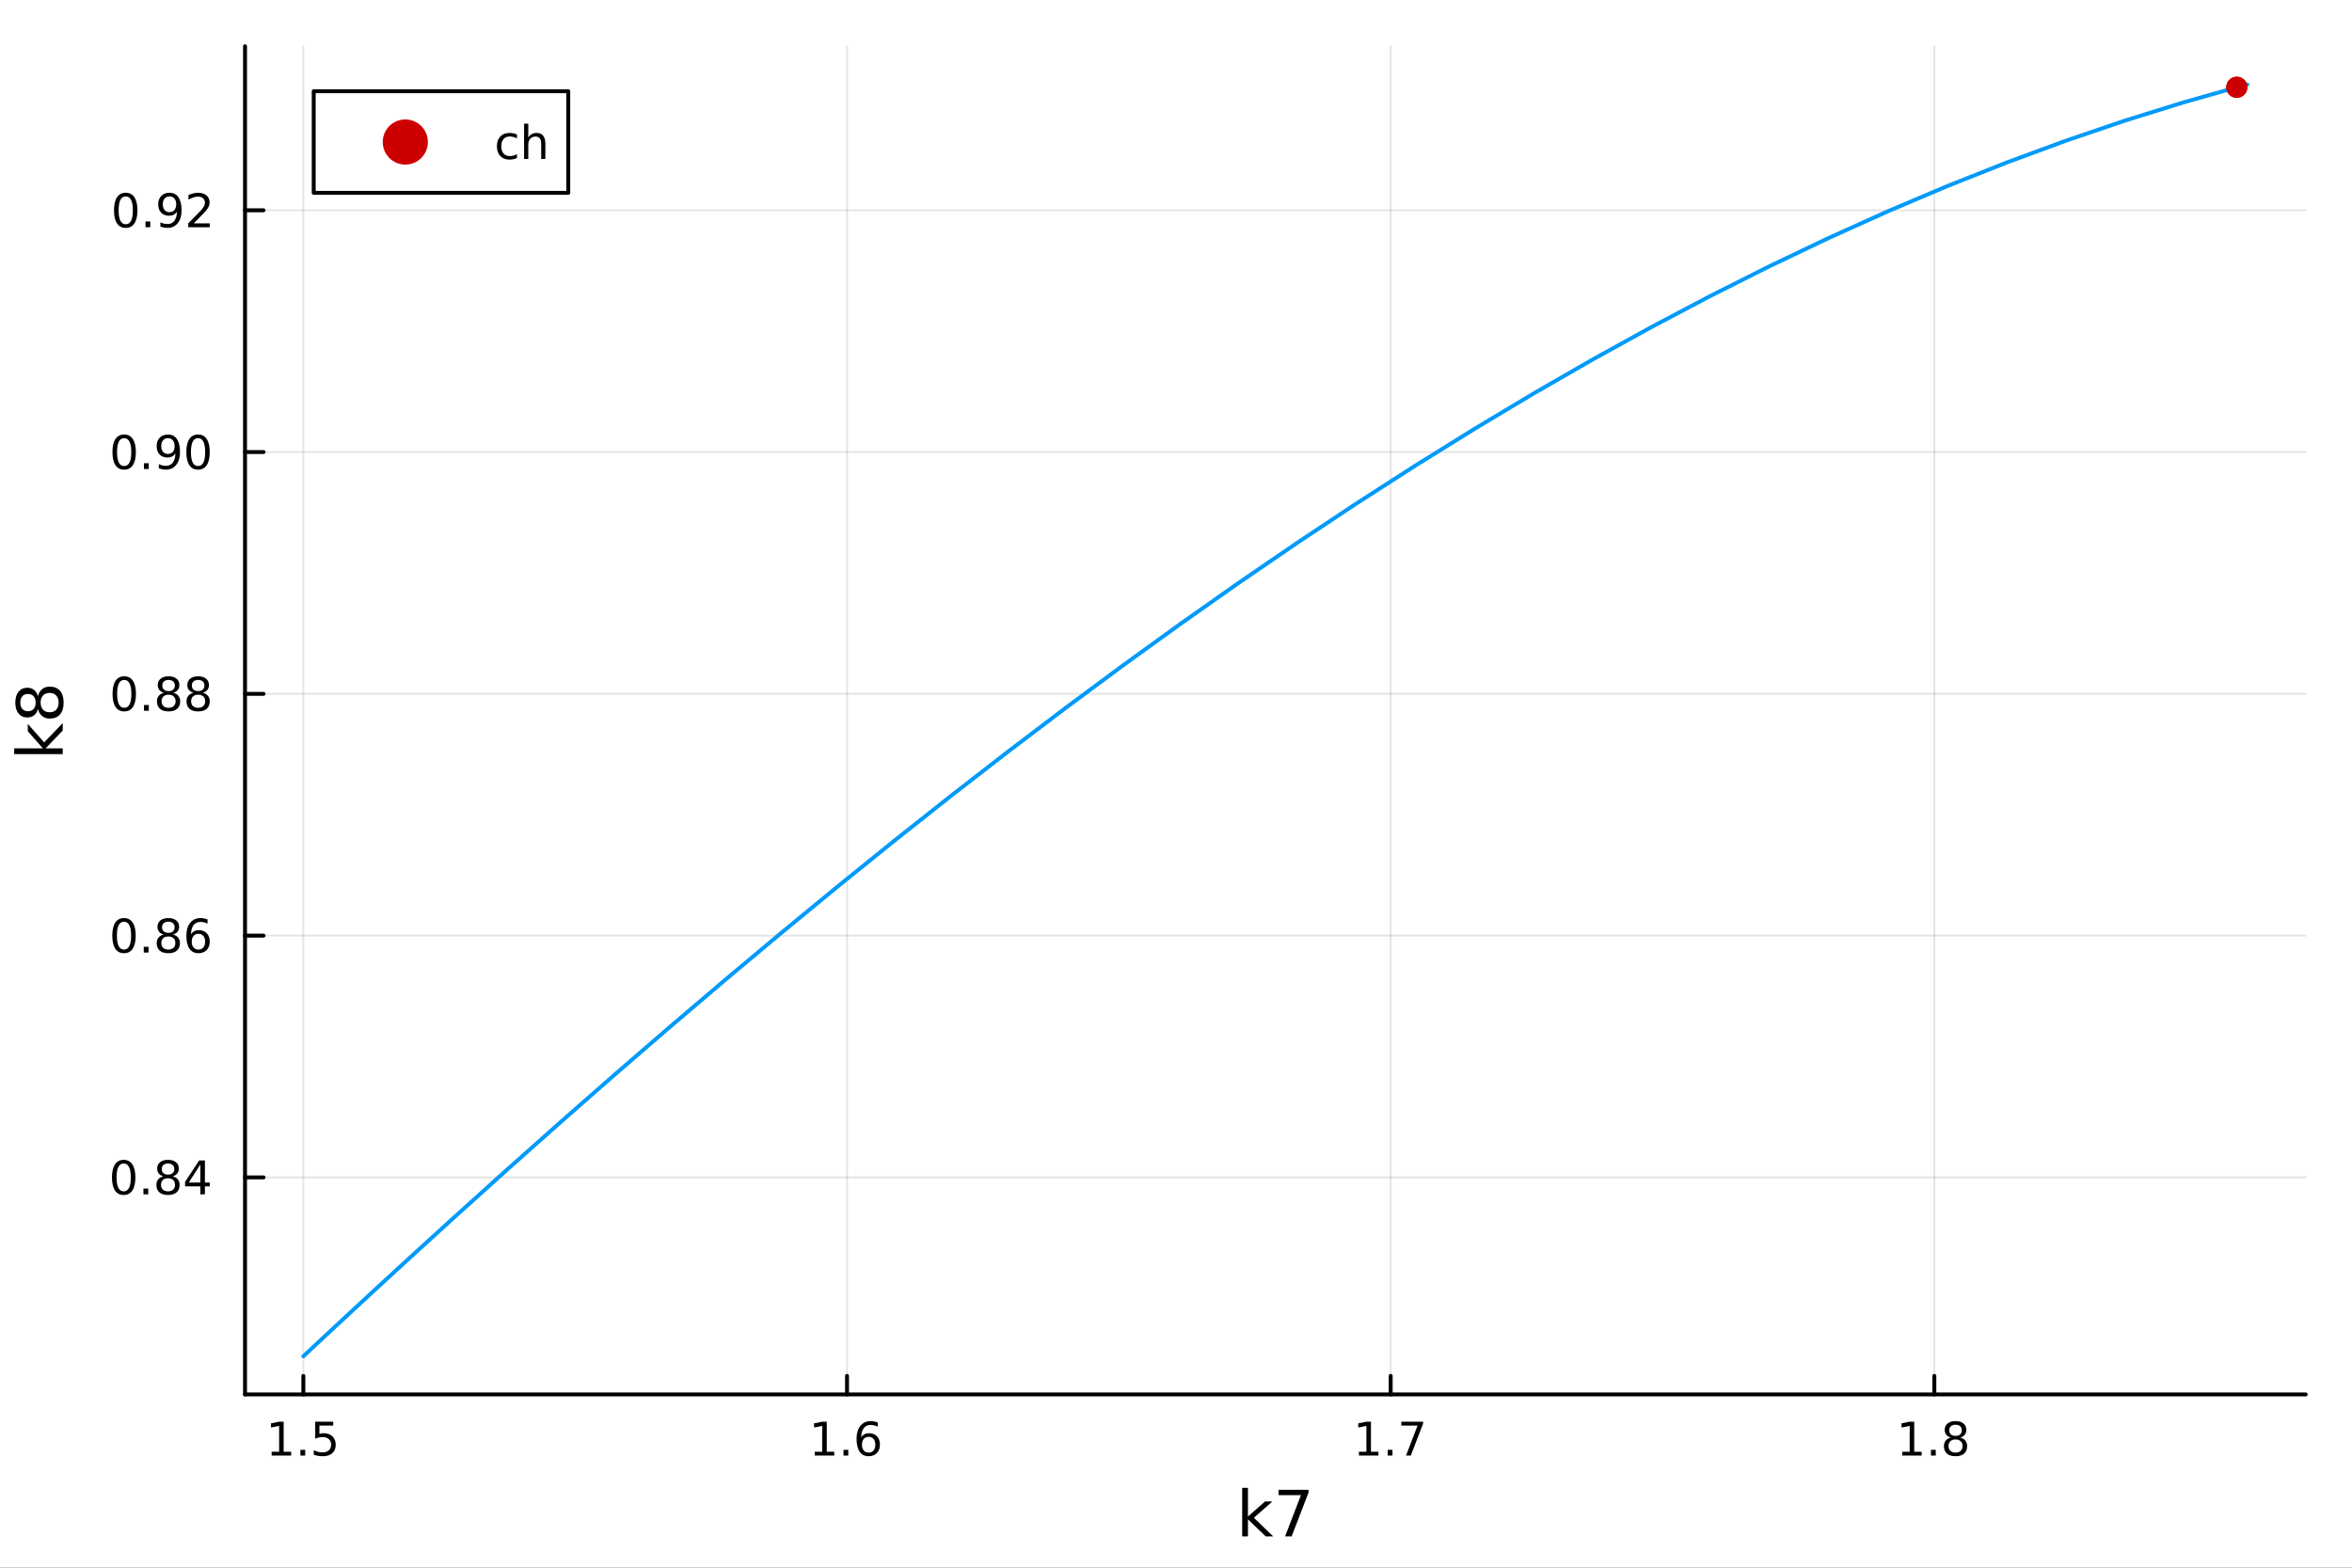 <?xml version="1.0" encoding="utf-8"?>
<svg xmlns="http://www.w3.org/2000/svg" xmlns:xlink="http://www.w3.org/1999/xlink" width="600" height="400" viewBox="0 0 2400 1600">
<rect x="0" y="0" width="2400" height="1600" fill="#333333" stroke="none"/>
<defs>
  <clipPath id="clip600">
    <rect x="0" y="0" width="2400" height="1600"/>
  </clipPath>
</defs>
<path clip-path="url(#clip600)" d="M0 1600 L2400 1600 L2400 0 L0 0  Z" fill="#ffffff" fill-rule="evenodd" fill-opacity="1"/>
<defs>
  <clipPath id="clip601">
    <rect x="480" y="0" width="1681" height="1600"/>
  </clipPath>
</defs>
<path clip-path="url(#clip600)" d="M250.028 1423.18 L2352.76 1423.18 L2352.76 47.244 L250.028 47.244  Z" fill="#ffffff" fill-rule="evenodd" fill-opacity="1"/>
<defs>
  <clipPath id="clip602">
    <rect x="250" y="47" width="2104" height="1377"/>
  </clipPath>
</defs>
<polyline clip-path="url(#clip602)" style="stroke:#000000; stroke-linecap:round; stroke-linejoin:round; stroke-width:2; stroke-opacity:0.1; fill:none" points="309.539,1423.18 309.539,47.244 "/>
<polyline clip-path="url(#clip602)" style="stroke:#000000; stroke-linecap:round; stroke-linejoin:round; stroke-width:2; stroke-opacity:0.1; fill:none" points="864.299,1423.18 864.299,47.244 "/>
<polyline clip-path="url(#clip602)" style="stroke:#000000; stroke-linecap:round; stroke-linejoin:round; stroke-width:2; stroke-opacity:0.1; fill:none" points="1419.06,1423.18 1419.06,47.244 "/>
<polyline clip-path="url(#clip602)" style="stroke:#000000; stroke-linecap:round; stroke-linejoin:round; stroke-width:2; stroke-opacity:0.1; fill:none" points="1973.82,1423.18 1973.82,47.244 "/>
<polyline clip-path="url(#clip602)" style="stroke:#000000; stroke-linecap:round; stroke-linejoin:round; stroke-width:2; stroke-opacity:0.1; fill:none" points="250.028,1201.66 2352.76,1201.66 "/>
<polyline clip-path="url(#clip602)" style="stroke:#000000; stroke-linecap:round; stroke-linejoin:round; stroke-width:2; stroke-opacity:0.1; fill:none" points="250.028,954.906 2352.76,954.906 "/>
<polyline clip-path="url(#clip602)" style="stroke:#000000; stroke-linecap:round; stroke-linejoin:round; stroke-width:2; stroke-opacity:0.1; fill:none" points="250.028,708.147 2352.76,708.147 "/>
<polyline clip-path="url(#clip602)" style="stroke:#000000; stroke-linecap:round; stroke-linejoin:round; stroke-width:2; stroke-opacity:0.1; fill:none" points="250.028,461.389 2352.76,461.389 "/>
<polyline clip-path="url(#clip602)" style="stroke:#000000; stroke-linecap:round; stroke-linejoin:round; stroke-width:2; stroke-opacity:0.1; fill:none" points="250.028,214.63 2352.76,214.63 "/>
<polyline clip-path="url(#clip600)" style="stroke:#000000; stroke-linecap:round; stroke-linejoin:round; stroke-width:4; stroke-opacity:1; fill:none" points="250.028,1423.18 2352.76,1423.18 "/>
<polyline clip-path="url(#clip600)" style="stroke:#000000; stroke-linecap:round; stroke-linejoin:round; stroke-width:4; stroke-opacity:1; fill:none" points="309.539,1423.18 309.539,1404.28 "/>
<polyline clip-path="url(#clip600)" style="stroke:#000000; stroke-linecap:round; stroke-linejoin:round; stroke-width:4; stroke-opacity:1; fill:none" points="864.299,1423.18 864.299,1404.28 "/>
<polyline clip-path="url(#clip600)" style="stroke:#000000; stroke-linecap:round; stroke-linejoin:round; stroke-width:4; stroke-opacity:1; fill:none" points="1419.06,1423.18 1419.06,1404.28 "/>
<polyline clip-path="url(#clip600)" style="stroke:#000000; stroke-linecap:round; stroke-linejoin:round; stroke-width:4; stroke-opacity:1; fill:none" points="1973.82,1423.18 1973.82,1404.28 "/>
<path clip-path="url(#clip600)" d="M277.19 1481.64 L284.829 1481.64 L284.829 1455.28 L276.519 1456.95 L276.519 1452.69 L284.782 1451.02 L289.458 1451.02 L289.458 1481.64 L297.097 1481.64 L297.097 1485.58 L277.19 1485.58 L277.19 1481.64 Z" fill="#000000" fill-rule="nonzero" fill-opacity="1" /><path clip-path="url(#clip600)" d="M306.542 1479.7 L311.426 1479.7 L311.426 1485.58 L306.542 1485.58 L306.542 1479.7 Z" fill="#000000" fill-rule="nonzero" fill-opacity="1" /><path clip-path="url(#clip600)" d="M321.657 1451.02 L340.014 1451.02 L340.014 1454.96 L325.94 1454.96 L325.94 1463.43 Q326.958 1463.08 327.977 1462.92 Q328.995 1462.73 330.014 1462.73 Q335.801 1462.73 339.18 1465.9 Q342.56 1469.08 342.56 1474.49 Q342.56 1480.07 339.088 1483.17 Q335.616 1486.25 329.296 1486.25 Q327.12 1486.25 324.852 1485.88 Q322.606 1485.51 320.199 1484.77 L320.199 1480.07 Q322.282 1481.2 324.505 1481.76 Q326.727 1482.32 329.204 1482.32 Q333.208 1482.32 335.546 1480.21 Q337.884 1478.1 337.884 1474.49 Q337.884 1470.88 335.546 1468.77 Q333.208 1466.67 329.204 1466.67 Q327.329 1466.67 325.454 1467.08 Q323.602 1467.5 321.657 1468.38 L321.657 1451.02 Z" fill="#000000" fill-rule="nonzero" fill-opacity="1" /><path clip-path="url(#clip600)" d="M831.371 1481.64 L839.01 1481.64 L839.01 1455.28 L830.699 1456.95 L830.699 1452.69 L838.963 1451.02 L843.639 1451.02 L843.639 1481.64 L851.278 1481.64 L851.278 1485.58 L831.371 1485.58 L831.371 1481.64 Z" fill="#000000" fill-rule="nonzero" fill-opacity="1" /><path clip-path="url(#clip600)" d="M860.722 1479.7 L865.607 1479.7 L865.607 1485.58 L860.722 1485.58 L860.722 1479.7 Z" fill="#000000" fill-rule="nonzero" fill-opacity="1" /><path clip-path="url(#clip600)" d="M886.37 1466.44 Q883.222 1466.44 881.37 1468.59 Q879.542 1470.74 879.542 1474.49 Q879.542 1478.22 881.37 1480.39 Q883.222 1482.55 886.37 1482.55 Q889.519 1482.55 891.347 1480.39 Q893.199 1478.22 893.199 1474.49 Q893.199 1470.74 891.347 1468.59 Q889.519 1466.44 886.37 1466.44 M895.653 1451.78 L895.653 1456.04 Q893.894 1455.21 892.088 1454.77 Q890.306 1454.33 888.546 1454.33 Q883.917 1454.33 881.463 1457.45 Q879.033 1460.58 878.685 1466.9 Q880.051 1464.89 882.111 1463.82 Q884.171 1462.73 886.648 1462.73 Q891.857 1462.73 894.866 1465.9 Q897.898 1469.05 897.898 1474.49 Q897.898 1479.82 894.75 1483.03 Q891.602 1486.25 886.37 1486.25 Q880.375 1486.25 877.204 1481.67 Q874.033 1477.06 874.033 1468.33 Q874.033 1460.14 877.921 1455.28 Q881.81 1450.39 888.361 1450.39 Q890.12 1450.39 891.903 1450.74 Q893.708 1451.09 895.653 1451.78 Z" fill="#000000" fill-rule="nonzero" fill-opacity="1" /><path clip-path="url(#clip600)" d="M1386.66 1481.64 L1394.3 1481.64 L1394.3 1455.28 L1385.99 1456.95 L1385.99 1452.69 L1394.26 1451.02 L1398.93 1451.02 L1398.93 1481.64 L1406.57 1481.64 L1406.57 1485.58 L1386.66 1485.58 L1386.66 1481.64 Z" fill="#000000" fill-rule="nonzero" fill-opacity="1" /><path clip-path="url(#clip600)" d="M1416.01 1479.7 L1420.9 1479.7 L1420.9 1485.58 L1416.01 1485.58 L1416.01 1479.7 Z" fill="#000000" fill-rule="nonzero" fill-opacity="1" /><path clip-path="url(#clip600)" d="M1429.9 1451.02 L1452.13 1451.02 L1452.13 1453.01 L1439.58 1485.58 L1434.69 1485.58 L1446.5 1454.96 L1429.9 1454.96 L1429.9 1451.02 Z" fill="#000000" fill-rule="nonzero" fill-opacity="1" /><path clip-path="url(#clip600)" d="M1941.02 1481.64 L1948.66 1481.64 L1948.66 1455.28 L1940.35 1456.95 L1940.35 1452.69 L1948.61 1451.02 L1953.29 1451.02 L1953.29 1481.64 L1960.92 1481.64 L1960.92 1485.58 L1941.02 1485.58 L1941.02 1481.64 Z" fill="#000000" fill-rule="nonzero" fill-opacity="1" /><path clip-path="url(#clip600)" d="M1970.37 1479.7 L1975.25 1479.7 L1975.25 1485.58 L1970.37 1485.58 L1970.37 1479.7 Z" fill="#000000" fill-rule="nonzero" fill-opacity="1" /><path clip-path="url(#clip600)" d="M1995.44 1469.17 Q1992.1 1469.17 1990.18 1470.95 Q1988.29 1472.73 1988.29 1475.86 Q1988.29 1478.98 1990.18 1480.77 Q1992.1 1482.55 1995.44 1482.55 Q1998.77 1482.55 2000.69 1480.77 Q2002.61 1478.96 2002.61 1475.86 Q2002.61 1472.73 2000.69 1470.95 Q1998.79 1469.17 1995.44 1469.17 M1990.76 1467.18 Q1987.75 1466.44 1986.06 1464.38 Q1984.4 1462.32 1984.4 1459.35 Q1984.4 1455.21 1987.34 1452.8 Q1990.3 1450.39 1995.44 1450.39 Q2000.6 1450.39 2003.54 1452.8 Q2006.48 1455.21 2006.48 1459.35 Q2006.48 1462.32 2004.79 1464.38 Q2003.12 1466.44 2000.14 1467.18 Q2003.52 1467.96 2005.39 1470.26 Q2007.29 1472.55 2007.29 1475.86 Q2007.29 1480.88 2004.21 1483.57 Q2001.16 1486.25 1995.44 1486.25 Q1989.72 1486.25 1986.64 1483.57 Q1983.59 1480.88 1983.59 1475.86 Q1983.59 1472.55 1985.48 1470.26 Q1987.38 1467.96 1990.76 1467.18 M1989.05 1459.79 Q1989.05 1462.48 1990.72 1463.98 Q1992.41 1465.49 1995.44 1465.49 Q1998.45 1465.49 2000.14 1463.98 Q2001.85 1462.48 2001.85 1459.79 Q2001.85 1457.11 2000.14 1455.6 Q1998.45 1454.1 1995.44 1454.1 Q1992.41 1454.1 1990.72 1455.6 Q1989.05 1457.11 1989.05 1459.79 Z" fill="#000000" fill-rule="nonzero" fill-opacity="1" /><path clip-path="url(#clip600)" d="M1267.53 1518.52 L1273.41 1518.52 L1273.41 1547.77 L1290.89 1532.4 L1298.37 1532.4 L1279.46 1549.07 L1299.16 1568.04 L1291.53 1568.04 L1273.41 1550.63 L1273.41 1568.04 L1267.53 1568.04 L1267.53 1518.52 Z" fill="#000000" fill-rule="nonzero" fill-opacity="1" /><path clip-path="url(#clip600)" d="M1304.7 1520.52 L1335.26 1520.52 L1335.26 1523.26 L1318.01 1568.04 L1311.29 1568.04 L1327.52 1525.93 L1304.7 1525.93 L1304.7 1520.52 Z" fill="#000000" fill-rule="nonzero" fill-opacity="1" /><polyline clip-path="url(#clip600)" style="stroke:#000000; stroke-linecap:round; stroke-linejoin:round; stroke-width:4; stroke-opacity:1; fill:none" points="250.028,1423.18 250.028,47.244 "/>
<polyline clip-path="url(#clip600)" style="stroke:#000000; stroke-linecap:round; stroke-linejoin:round; stroke-width:4; stroke-opacity:1; fill:none" points="250.028,1201.66 268.926,1201.66 "/>
<polyline clip-path="url(#clip600)" style="stroke:#000000; stroke-linecap:round; stroke-linejoin:round; stroke-width:4; stroke-opacity:1; fill:none" points="250.028,954.906 268.926,954.906 "/>
<polyline clip-path="url(#clip600)" style="stroke:#000000; stroke-linecap:round; stroke-linejoin:round; stroke-width:4; stroke-opacity:1; fill:none" points="250.028,708.147 268.926,708.147 "/>
<polyline clip-path="url(#clip600)" style="stroke:#000000; stroke-linecap:round; stroke-linejoin:round; stroke-width:4; stroke-opacity:1; fill:none" points="250.028,461.389 268.926,461.389 "/>
<polyline clip-path="url(#clip600)" style="stroke:#000000; stroke-linecap:round; stroke-linejoin:round; stroke-width:4; stroke-opacity:1; fill:none" points="250.028,214.63 268.926,214.63 "/>
<path clip-path="url(#clip600)" d="M126.205 1187.46 Q122.593 1187.46 120.765 1191.03 Q118.959 1194.57 118.959 1201.7 Q118.959 1208.81 120.765 1212.37 Q122.593 1215.91 126.205 1215.91 Q129.839 1215.91 131.644 1212.37 Q133.473 1208.81 133.473 1201.7 Q133.473 1194.57 131.644 1191.03 Q129.839 1187.46 126.205 1187.46 M126.205 1183.76 Q132.015 1183.76 135.07 1188.37 Q138.149 1192.95 138.149 1201.7 Q138.149 1210.43 135.07 1215.03 Q132.015 1219.62 126.205 1219.62 Q120.394 1219.62 117.316 1215.03 Q114.26 1210.43 114.26 1201.7 Q114.26 1192.95 117.316 1188.37 Q120.394 1183.76 126.205 1183.76 Z" fill="#000000" fill-rule="nonzero" fill-opacity="1" /><path clip-path="url(#clip600)" d="M146.366 1213.06 L151.251 1213.06 L151.251 1218.94 L146.366 1218.94 L146.366 1213.06 Z" fill="#000000" fill-rule="nonzero" fill-opacity="1" /><path clip-path="url(#clip600)" d="M171.436 1202.53 Q168.102 1202.53 166.181 1204.32 Q164.283 1206.1 164.283 1209.22 Q164.283 1212.35 166.181 1214.13 Q168.102 1215.91 171.436 1215.91 Q174.769 1215.91 176.69 1214.13 Q178.612 1212.32 178.612 1209.22 Q178.612 1206.1 176.69 1204.32 Q174.792 1202.53 171.436 1202.53 M166.76 1200.54 Q163.751 1199.8 162.061 1197.74 Q160.394 1195.68 160.394 1192.72 Q160.394 1188.57 163.334 1186.17 Q166.297 1183.76 171.436 1183.76 Q176.598 1183.76 179.538 1186.17 Q182.477 1188.57 182.477 1192.72 Q182.477 1195.68 180.788 1197.74 Q179.121 1199.8 176.135 1200.54 Q179.514 1201.33 181.389 1203.62 Q183.288 1205.91 183.288 1209.22 Q183.288 1214.25 180.209 1216.93 Q177.153 1219.62 171.436 1219.62 Q165.718 1219.62 162.64 1216.93 Q159.584 1214.25 159.584 1209.22 Q159.584 1205.91 161.482 1203.62 Q163.38 1201.33 166.76 1200.54 M165.047 1193.16 Q165.047 1195.84 166.714 1197.35 Q168.403 1198.85 171.436 1198.85 Q174.445 1198.85 176.135 1197.35 Q177.848 1195.84 177.848 1193.16 Q177.848 1190.47 176.135 1188.97 Q174.445 1187.46 171.436 1187.46 Q168.403 1187.46 166.714 1188.97 Q165.047 1190.47 165.047 1193.16 Z" fill="#000000" fill-rule="nonzero" fill-opacity="1" /><path clip-path="url(#clip600)" d="M204.445 1188.46 L192.639 1206.91 L204.445 1206.91 L204.445 1188.46 M203.218 1184.38 L209.098 1184.38 L209.098 1206.91 L214.028 1206.91 L214.028 1210.8 L209.098 1210.8 L209.098 1218.94 L204.445 1218.94 L204.445 1210.8 L188.843 1210.8 L188.843 1206.28 L203.218 1184.38 Z" fill="#000000" fill-rule="nonzero" fill-opacity="1" /><path clip-path="url(#clip600)" d="M126.529 940.705 Q122.918 940.705 121.089 944.27 Q119.283 947.811 119.283 954.941 Q119.283 962.047 121.089 965.612 Q122.918 969.154 126.529 969.154 Q130.163 969.154 131.968 965.612 Q133.797 962.047 133.797 954.941 Q133.797 947.811 131.968 944.27 Q130.163 940.705 126.529 940.705 M126.529 937.001 Q132.339 937.001 135.394 941.607 Q138.473 946.191 138.473 954.941 Q138.473 963.668 135.394 968.274 Q132.339 972.857 126.529 972.857 Q120.718 972.857 117.64 968.274 Q114.584 963.668 114.584 954.941 Q114.584 946.191 117.64 941.607 Q120.718 937.001 126.529 937.001 Z" fill="#000000" fill-rule="nonzero" fill-opacity="1" /><path clip-path="url(#clip600)" d="M146.691 966.306 L151.575 966.306 L151.575 972.186 L146.691 972.186 L146.691 966.306 Z" fill="#000000" fill-rule="nonzero" fill-opacity="1" /><path clip-path="url(#clip600)" d="M171.76 955.774 Q168.427 955.774 166.505 957.556 Q164.607 959.339 164.607 962.464 Q164.607 965.589 166.505 967.371 Q168.427 969.154 171.76 969.154 Q175.093 969.154 177.014 967.371 Q178.936 965.566 178.936 962.464 Q178.936 959.339 177.014 957.556 Q175.116 955.774 171.76 955.774 M167.084 953.783 Q164.075 953.043 162.385 950.982 Q160.718 948.922 160.718 945.959 Q160.718 941.816 163.658 939.408 Q166.621 937.001 171.76 937.001 Q176.922 937.001 179.862 939.408 Q182.801 941.816 182.801 945.959 Q182.801 948.922 181.112 950.982 Q179.445 953.043 176.459 953.783 Q179.839 954.57 181.713 956.862 Q183.612 959.154 183.612 962.464 Q183.612 967.487 180.533 970.172 Q177.477 972.857 171.76 972.857 Q166.042 972.857 162.964 970.172 Q159.908 967.487 159.908 962.464 Q159.908 959.154 161.806 956.862 Q163.704 954.57 167.084 953.783 M165.371 946.399 Q165.371 949.084 167.038 950.589 Q168.727 952.094 171.76 952.094 Q174.769 952.094 176.459 950.589 Q178.172 949.084 178.172 946.399 Q178.172 943.714 176.459 942.209 Q174.769 940.705 171.76 940.705 Q168.727 940.705 167.038 942.209 Q165.371 943.714 165.371 946.399 Z" fill="#000000" fill-rule="nonzero" fill-opacity="1" /><path clip-path="url(#clip600)" d="M202.5 953.043 Q199.352 953.043 197.5 955.195 Q195.672 957.348 195.672 961.098 Q195.672 964.825 197.5 967.001 Q199.352 969.154 202.5 969.154 Q205.649 969.154 207.477 967.001 Q209.329 964.825 209.329 961.098 Q209.329 957.348 207.477 955.195 Q205.649 953.043 202.5 953.043 M211.783 938.39 L211.783 942.649 Q210.024 941.816 208.218 941.376 Q206.436 940.936 204.676 940.936 Q200.047 940.936 197.593 944.061 Q195.163 947.186 194.815 953.506 Q196.181 951.492 198.241 950.427 Q200.301 949.339 202.778 949.339 Q207.987 949.339 210.996 952.51 Q214.028 955.658 214.028 961.098 Q214.028 966.422 210.88 969.64 Q207.732 972.857 202.5 972.857 Q196.505 972.857 193.334 968.274 Q190.163 963.668 190.163 954.941 Q190.163 946.746 194.051 941.885 Q197.94 937.001 204.491 937.001 Q206.25 937.001 208.033 937.348 Q209.838 937.695 211.783 938.39 Z" fill="#000000" fill-rule="nonzero" fill-opacity="1" /><path clip-path="url(#clip600)" d="M126.783 693.946 Q123.172 693.946 121.343 697.511 Q119.538 701.053 119.538 708.182 Q119.538 715.289 121.343 718.853 Q123.172 722.395 126.783 722.395 Q130.417 722.395 132.223 718.853 Q134.052 715.289 134.052 708.182 Q134.052 701.053 132.223 697.511 Q130.417 693.946 126.783 693.946 M126.783 690.242 Q132.593 690.242 135.649 694.849 Q138.728 699.432 138.728 708.182 Q138.728 716.909 135.649 721.515 Q132.593 726.099 126.783 726.099 Q120.973 726.099 117.894 721.515 Q114.839 716.909 114.839 708.182 Q114.839 699.432 117.894 694.849 Q120.973 690.242 126.783 690.242 Z" fill="#000000" fill-rule="nonzero" fill-opacity="1" /><path clip-path="url(#clip600)" d="M146.945 719.548 L151.829 719.548 L151.829 725.427 L146.945 725.427 L146.945 719.548 Z" fill="#000000" fill-rule="nonzero" fill-opacity="1" /><path clip-path="url(#clip600)" d="M172.014 709.016 Q168.681 709.016 166.76 710.798 Q164.862 712.58 164.862 715.705 Q164.862 718.83 166.76 720.613 Q168.681 722.395 172.014 722.395 Q175.348 722.395 177.269 720.613 Q179.19 718.807 179.19 715.705 Q179.19 712.58 177.269 710.798 Q175.371 709.016 172.014 709.016 M167.339 707.025 Q164.329 706.284 162.64 704.224 Q160.973 702.164 160.973 699.201 Q160.973 695.057 163.913 692.65 Q166.876 690.242 172.014 690.242 Q177.176 690.242 180.116 692.65 Q183.056 695.057 183.056 699.201 Q183.056 702.164 181.366 704.224 Q179.7 706.284 176.714 707.025 Q180.093 707.812 181.968 710.104 Q183.866 712.395 183.866 715.705 Q183.866 720.728 180.788 723.414 Q177.732 726.099 172.014 726.099 Q166.297 726.099 163.218 723.414 Q160.163 720.728 160.163 715.705 Q160.163 712.395 162.061 710.104 Q163.959 707.812 167.339 707.025 M165.626 699.641 Q165.626 702.326 167.292 703.83 Q168.982 705.335 172.014 705.335 Q175.024 705.335 176.714 703.83 Q178.426 702.326 178.426 699.641 Q178.426 696.955 176.714 695.451 Q175.024 693.946 172.014 693.946 Q168.982 693.946 167.292 695.451 Q165.626 696.955 165.626 699.641 Z" fill="#000000" fill-rule="nonzero" fill-opacity="1" /><path clip-path="url(#clip600)" d="M202.176 709.016 Q198.843 709.016 196.922 710.798 Q195.024 712.58 195.024 715.705 Q195.024 718.83 196.922 720.613 Q198.843 722.395 202.176 722.395 Q205.51 722.395 207.431 720.613 Q209.352 718.807 209.352 715.705 Q209.352 712.58 207.431 710.798 Q205.533 709.016 202.176 709.016 M197.5 707.025 Q194.491 706.284 192.801 704.224 Q191.135 702.164 191.135 699.201 Q191.135 695.057 194.075 692.65 Q197.037 690.242 202.176 690.242 Q207.338 690.242 210.278 692.65 Q213.218 695.057 213.218 699.201 Q213.218 702.164 211.528 704.224 Q209.861 706.284 206.875 707.025 Q210.255 707.812 212.13 710.104 Q214.028 712.395 214.028 715.705 Q214.028 720.728 210.949 723.414 Q207.894 726.099 202.176 726.099 Q196.459 726.099 193.38 723.414 Q190.325 720.728 190.325 715.705 Q190.325 712.395 192.223 710.104 Q194.121 707.812 197.5 707.025 M195.787 699.641 Q195.787 702.326 197.454 703.83 Q199.144 705.335 202.176 705.335 Q205.186 705.335 206.875 703.83 Q208.588 702.326 208.588 699.641 Q208.588 696.955 206.875 695.451 Q205.186 693.946 202.176 693.946 Q199.144 693.946 197.454 695.451 Q195.787 696.955 195.787 699.641 Z" fill="#000000" fill-rule="nonzero" fill-opacity="1" /><path clip-path="url(#clip600)" d="M126.691 447.188 Q123.08 447.188 121.251 450.752 Q119.445 454.294 119.445 461.424 Q119.445 468.53 121.251 472.095 Q123.08 475.637 126.691 475.637 Q130.325 475.637 132.13 472.095 Q133.959 468.53 133.959 461.424 Q133.959 454.294 132.13 450.752 Q130.325 447.188 126.691 447.188 M126.691 443.484 Q132.501 443.484 135.556 448.09 Q138.635 452.674 138.635 461.424 Q138.635 470.15 135.556 474.757 Q132.501 479.34 126.691 479.34 Q120.88 479.34 117.802 474.757 Q114.746 470.15 114.746 461.424 Q114.746 452.674 117.802 448.09 Q120.88 443.484 126.691 443.484 Z" fill="#000000" fill-rule="nonzero" fill-opacity="1" /><path clip-path="url(#clip600)" d="M146.853 472.789 L151.737 472.789 L151.737 478.669 L146.853 478.669 L146.853 472.789 Z" fill="#000000" fill-rule="nonzero" fill-opacity="1" /><path clip-path="url(#clip600)" d="M162.061 477.951 L162.061 473.692 Q163.82 474.525 165.626 474.965 Q167.431 475.405 169.167 475.405 Q173.797 475.405 176.227 472.303 Q178.681 469.178 179.028 462.836 Q177.686 464.826 175.626 465.891 Q173.565 466.956 171.065 466.956 Q165.88 466.956 162.848 463.831 Q159.839 460.683 159.839 455.243 Q159.839 449.919 162.987 446.702 Q166.135 443.484 171.366 443.484 Q177.362 443.484 180.51 448.09 Q183.681 452.674 183.681 461.424 Q183.681 469.595 179.792 474.479 Q175.926 479.34 169.376 479.34 Q167.616 479.34 165.811 478.993 Q164.005 478.646 162.061 477.951 M171.366 463.299 Q174.514 463.299 176.343 461.146 Q178.195 458.993 178.195 455.243 Q178.195 451.516 176.343 449.364 Q174.514 447.188 171.366 447.188 Q168.218 447.188 166.366 449.364 Q164.538 451.516 164.538 455.243 Q164.538 458.993 166.366 461.146 Q168.218 463.299 171.366 463.299 Z" fill="#000000" fill-rule="nonzero" fill-opacity="1" /><path clip-path="url(#clip600)" d="M202.084 447.188 Q198.473 447.188 196.644 450.752 Q194.838 454.294 194.838 461.424 Q194.838 468.53 196.644 472.095 Q198.473 475.637 202.084 475.637 Q205.718 475.637 207.524 472.095 Q209.352 468.53 209.352 461.424 Q209.352 454.294 207.524 450.752 Q205.718 447.188 202.084 447.188 M202.084 443.484 Q207.894 443.484 210.949 448.09 Q214.028 452.674 214.028 461.424 Q214.028 470.15 210.949 474.757 Q207.894 479.34 202.084 479.34 Q196.274 479.34 193.195 474.757 Q190.139 470.15 190.139 461.424 Q190.139 452.674 193.195 448.09 Q196.274 443.484 202.084 443.484 Z" fill="#000000" fill-rule="nonzero" fill-opacity="1" /><path clip-path="url(#clip600)" d="M128.288 200.429 Q124.677 200.429 122.848 203.994 Q121.043 207.536 121.043 214.665 Q121.043 221.772 122.848 225.336 Q124.677 228.878 128.288 228.878 Q131.922 228.878 133.728 225.336 Q135.556 221.772 135.556 214.665 Q135.556 207.536 133.728 203.994 Q131.922 200.429 128.288 200.429 M128.288 196.725 Q134.098 196.725 137.154 201.332 Q140.232 205.915 140.232 214.665 Q140.232 223.392 137.154 227.998 Q134.098 232.582 128.288 232.582 Q122.478 232.582 119.399 227.998 Q116.343 223.392 116.343 214.665 Q116.343 205.915 119.399 201.332 Q122.478 196.725 128.288 196.725 Z" fill="#000000" fill-rule="nonzero" fill-opacity="1" /><path clip-path="url(#clip600)" d="M148.45 226.031 L153.334 226.031 L153.334 231.91 L148.45 231.91 L148.45 226.031 Z" fill="#000000" fill-rule="nonzero" fill-opacity="1" /><path clip-path="url(#clip600)" d="M163.658 231.193 L163.658 226.934 Q165.417 227.767 167.223 228.207 Q169.028 228.647 170.764 228.647 Q175.394 228.647 177.825 225.545 Q180.278 222.42 180.626 216.077 Q179.283 218.068 177.223 219.133 Q175.163 220.198 172.663 220.198 Q167.477 220.198 164.445 217.073 Q161.436 213.924 161.436 208.485 Q161.436 203.161 164.584 199.943 Q167.732 196.725 172.964 196.725 Q178.959 196.725 182.107 201.332 Q185.278 205.915 185.278 214.665 Q185.278 222.836 181.389 227.721 Q177.524 232.582 170.973 232.582 Q169.214 232.582 167.408 232.235 Q165.602 231.887 163.658 231.193 M172.964 216.54 Q176.112 216.54 177.94 214.387 Q179.792 212.235 179.792 208.485 Q179.792 204.758 177.94 202.605 Q176.112 200.429 172.964 200.429 Q169.815 200.429 167.964 202.605 Q166.135 204.758 166.135 208.485 Q166.135 212.235 167.964 214.387 Q169.815 216.54 172.964 216.54 Z" fill="#000000" fill-rule="nonzero" fill-opacity="1" /><path clip-path="url(#clip600)" d="M197.709 227.975 L214.028 227.975 L214.028 231.91 L192.084 231.91 L192.084 227.975 Q194.746 225.221 199.329 220.591 Q203.936 215.938 205.116 214.596 Q207.362 212.073 208.241 210.336 Q209.144 208.577 209.144 206.887 Q209.144 204.133 207.199 202.397 Q205.278 200.661 202.176 200.661 Q199.977 200.661 197.524 201.424 Q195.093 202.188 192.315 203.739 L192.315 199.017 Q195.139 197.883 197.593 197.304 Q200.047 196.725 202.084 196.725 Q207.454 196.725 210.649 199.411 Q213.843 202.096 213.843 206.586 Q213.843 208.716 213.033 210.637 Q212.246 212.536 210.139 215.128 Q209.561 215.799 206.459 219.017 Q203.357 222.211 197.709 227.975 Z" fill="#000000" fill-rule="nonzero" fill-opacity="1" /><path clip-path="url(#clip600)" d="M14.479 769.635 L14.479 763.746 L43.729 763.746 L28.356 746.272 L28.356 738.793 L45.034 757.699 L64.004 737.997 L64.004 745.636 L46.594 763.746 L64.004 763.746 L64.004 769.635 L14.479 769.635 Z" fill="#000000" fill-rule="nonzero" fill-opacity="1" /><path clip-path="url(#clip600)" d="M41.438 717.086 Q41.438 721.669 43.889 724.311 Q46.339 726.921 50.636 726.921 Q54.933 726.921 57.384 724.311 Q59.835 721.669 59.835 717.086 Q59.835 712.502 57.384 709.861 Q54.901 707.219 50.636 707.219 Q46.339 707.219 43.889 709.861 Q41.438 712.47 41.438 717.086 M38.7 723.515 Q37.682 727.653 34.849 729.976 Q32.017 732.268 27.942 732.268 Q22.245 732.268 18.935 728.226 Q15.625 724.152 15.625 717.086 Q15.625 709.988 18.935 705.946 Q22.245 701.903 27.942 701.903 Q32.017 701.903 34.849 704.227 Q37.682 706.519 38.7 710.624 Q39.783 705.977 42.934 703.399 Q46.085 700.789 50.636 700.789 Q57.543 700.789 61.235 705.023 Q64.927 709.224 64.927 717.086 Q64.927 724.947 61.235 729.18 Q57.543 733.382 50.636 733.382 Q46.085 733.382 42.934 730.772 Q39.783 728.162 38.7 723.515 M28.547 725.87 Q32.239 725.87 34.308 723.579 Q36.377 721.255 36.377 717.086 Q36.377 712.948 34.308 710.624 Q32.239 708.269 28.547 708.269 Q24.855 708.269 22.786 710.624 Q20.717 712.948 20.717 717.086 Q20.717 721.255 22.786 723.579 Q24.855 725.87 28.547 725.87 Z" fill="#000000" fill-rule="nonzero" fill-opacity="1" /><polyline clip-path="url(#clip602)" style="stroke:#009af9; stroke-linecap:round; stroke-linejoin:round; stroke-width:4; stroke-opacity:1; fill:none" points="309.539,1384.24 312.199,1381.75 316.087,1378.11 321.77,1372.8 329.868,1365.25 341.411,1354.5 357.876,1339.2 381.384,1317.46 414.991,1286.56 463.122,1242.7 517.825,1193.42 572.964,1144.4 628.528,1095.66 684.508,1047.28 740.89,999.289 797.663,951.754 854.814,904.728 912.327,858.267 970.188,812.432 1028.38,767.282 1086.88,722.88 1145.68,679.29 1204.75,636.574 1264.08,594.799 1323.64,554.029 1383.4,514.329 1443.36,475.764 1503.47,438.399 1563.72,402.297 1624.09,367.519 1684.54,334.127 1745.04,302.178 1805.58,271.728 1866.13,242.83 1926.66,215.532 1987.13,189.881 2047.53,165.918 2107.83,143.68 2168,123.203 2227.98,104.517 2282.46,89.069 2289.8,87.101 2292.21,86.459 2292.97,86.259 2293.18,86.203 2293.24,86.186 "/>
<circle clip-path="url(#clip602)" cx="2282.46" cy="89.069" r="10.8" fill="#cd0000" fill-rule="evenodd" fill-opacity="1" stroke="none"/>
<circle clip-path="url(#clip602)" cx="2282.46" cy="89.069" r="10.8" fill="#cd0000" fill-rule="evenodd" fill-opacity="1" stroke="none"/>
<path clip-path="url(#clip600)" d="M320.119 196.789 L579.859 196.789 L579.859 93.109 L320.119 93.109  Z" fill="#ffffff" fill-rule="evenodd" fill-opacity="1"/>
<polyline clip-path="url(#clip600)" style="stroke:#000000; stroke-linecap:round; stroke-linejoin:round; stroke-width:4; stroke-opacity:1; fill:none" points="320.119,196.789 579.859,196.789 579.859,93.109 320.119,93.109 320.119,196.789 "/>
<circle clip-path="url(#clip600)" cx="413.574" cy="144.949" r="23.04" fill="#cd0000" fill-rule="evenodd" fill-opacity="1" stroke="none"/>
<path clip-path="url(#clip600)" d="M527.537 137.298 L527.537 141.28 Q525.732 140.284 523.903 139.798 Q522.098 139.289 520.246 139.289 Q516.102 139.289 513.811 141.928 Q511.519 144.544 511.519 149.289 Q511.519 154.034 513.811 156.673 Q516.102 159.289 520.246 159.289 Q522.098 159.289 523.903 158.803 Q525.732 158.293 527.537 157.298 L527.537 161.233 Q525.755 162.067 523.834 162.483 Q521.936 162.9 519.783 162.9 Q513.926 162.9 510.477 159.219 Q507.028 155.539 507.028 149.289 Q507.028 142.946 510.5 139.312 Q513.996 135.678 520.061 135.678 Q522.028 135.678 523.903 136.095 Q525.778 136.488 527.537 137.298 Z" fill="#000000" fill-rule="nonzero" fill-opacity="1" /><path clip-path="url(#clip600)" d="M556.496 146.581 L556.496 162.229 L552.236 162.229 L552.236 146.719 Q552.236 143.039 550.801 141.21 Q549.366 139.382 546.496 139.382 Q543.047 139.382 541.056 141.581 Q539.065 143.78 539.065 147.576 L539.065 162.229 L534.783 162.229 L534.783 126.21 L539.065 126.21 L539.065 140.331 Q540.593 137.993 542.653 136.835 Q544.736 135.678 547.445 135.678 Q551.912 135.678 554.204 138.456 Q556.496 141.21 556.496 146.581 Z" fill="#000000" fill-rule="nonzero" fill-opacity="1" /></svg>
